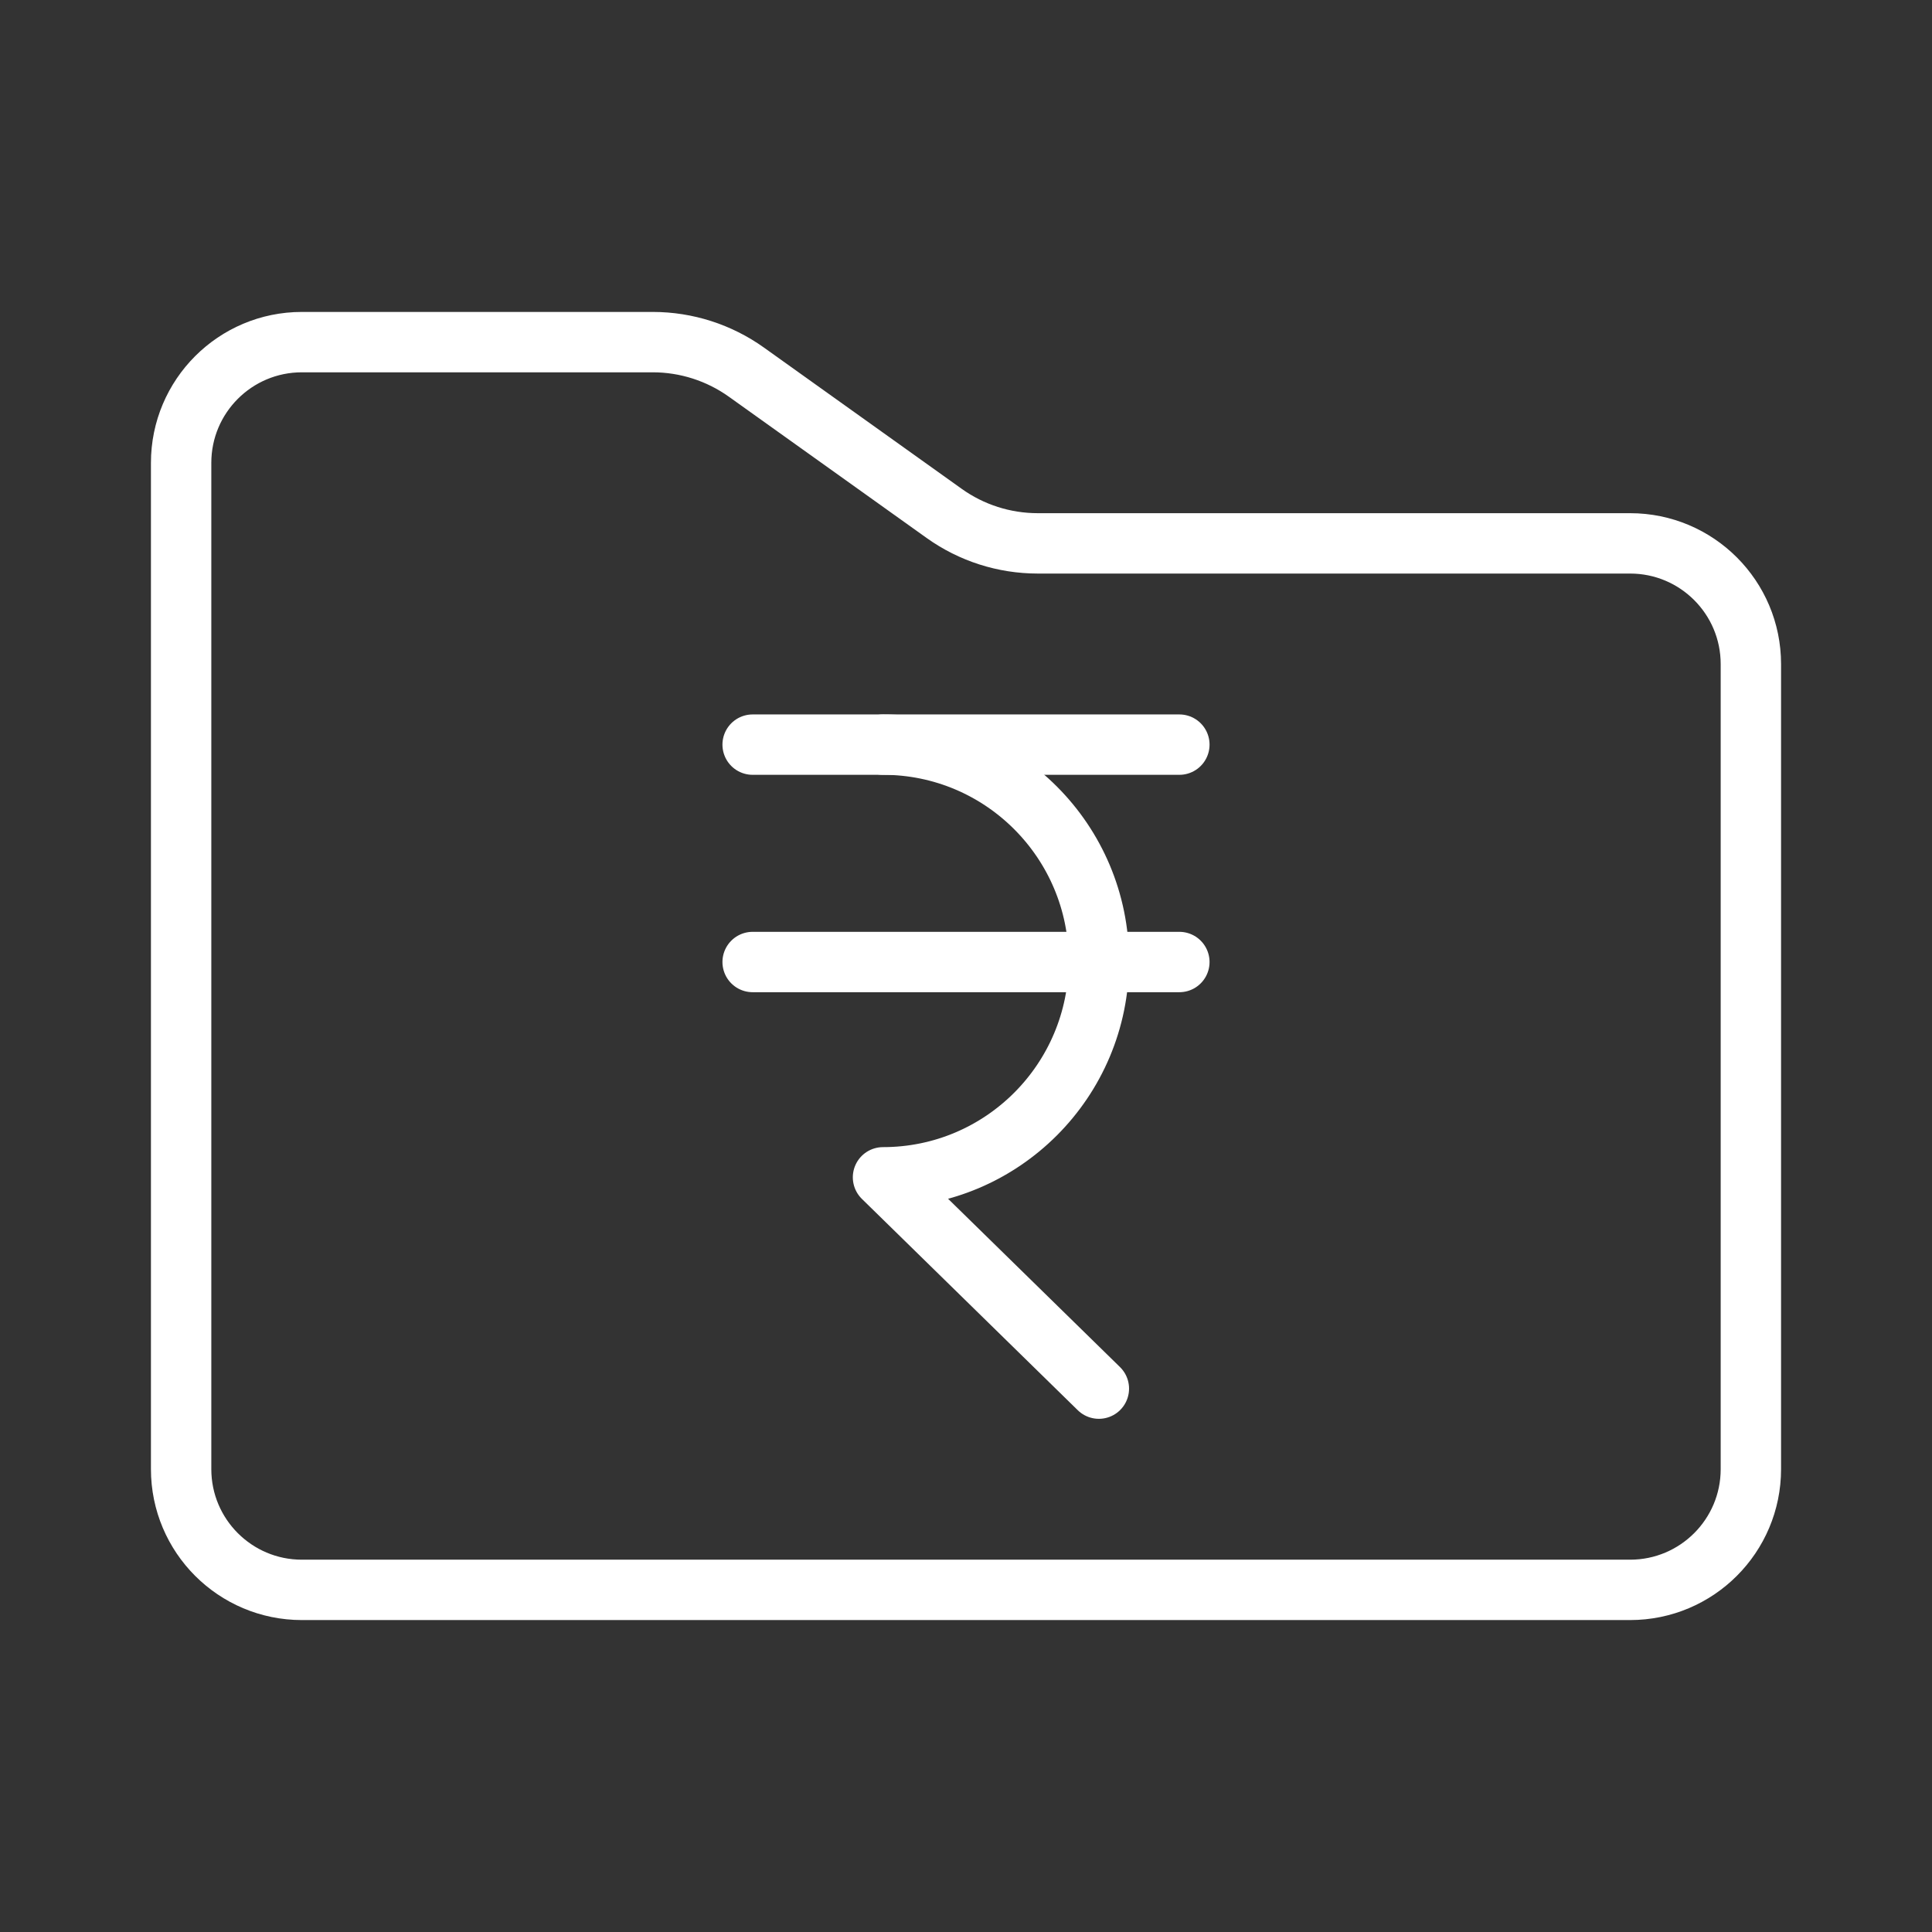 <ns0:svg xmlns:ns0="http://www.w3.org/2000/svg" viewBox="0 0 48 48" style="stroke-width:1.5px"><ns0:rect x="0" y="0" width="48" height="48" fill="#333333" stroke="none"/><ns0:defs style="stroke-width:1.5px"><ns0:style style="stroke-width:1.5px">.c{fill:none;stroke:#fff;stroke-linecap:round;stroke-linejoin:round;}</ns0:style></ns0:defs><ns0:g id="a" style="stroke-width:1.5px"><ns0:path class="c" d="m4.5,11.5c0-1.657,1.343-3,3-3h8.718c.834,0,1.647.261,2.325.745l4.914,3.51c.678.485,1.491.745,2.325.745h14.718c1.657,0,3,1.343,3,3v20c0,1.657-1.343,3-3,3H7.5c-1.657,0-3-1.343-3-3V11.5Z" style="stroke-width:1.5px" /></ns0:g><ns0:g id="b" style="stroke-width:1.5px"><ns0:path class="c" d="m18.699,18.5h3.239c2.962,0,5.363,2.406,5.363,5.375s-2.401,5.375-5.363,5.375l5.363,5.25" style="stroke-width:1.5px" /><ns0:line class="c" x1="21.938" y1="18.5" x2="29.301" y2="18.5" style="stroke-width:1.5px" /><ns0:line class="c" x1="18.699" y1="23.901" x2="29.301" y2="23.901" style="stroke-width:1.5px" /></ns0:g></ns0:svg>